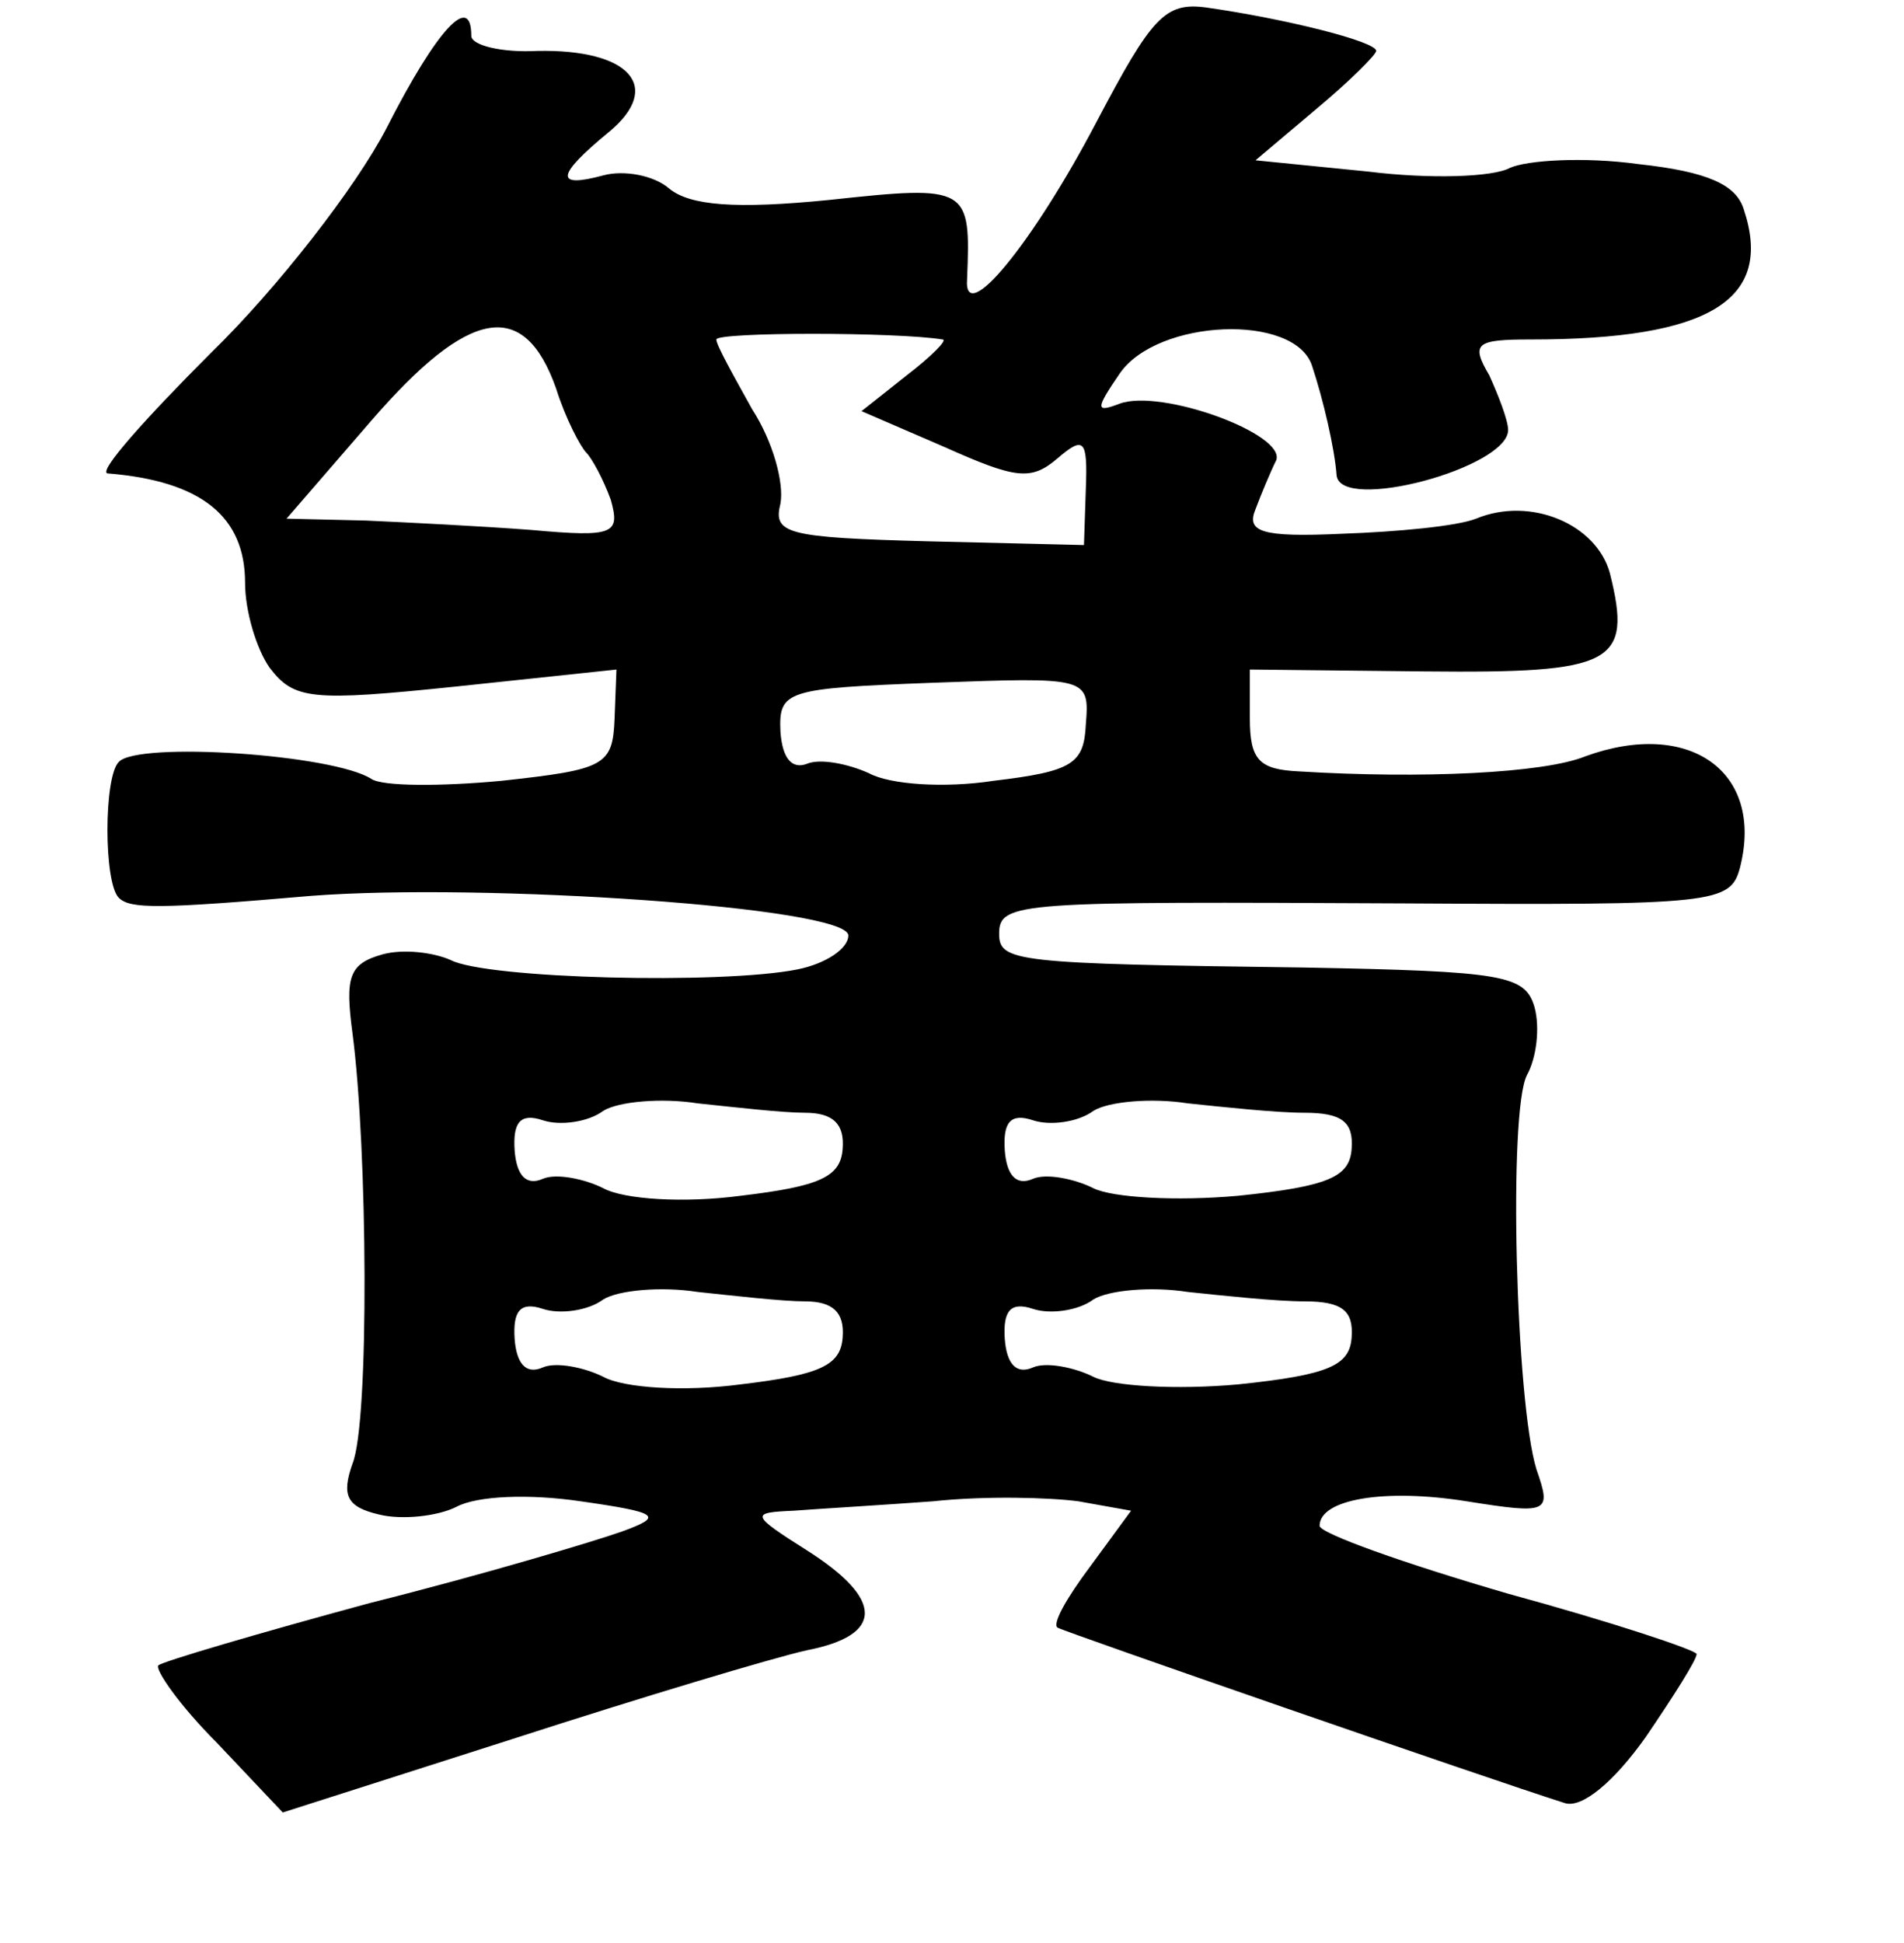 <?xml version="1.0" standalone="no"?>
<!DOCTYPE svg PUBLIC "-//W3C//DTD SVG 20010904//EN"
 "http://www.w3.org/TR/2001/REC-SVG-20010904/DTD/svg10.dtd">
<svg version="1.0" xmlns="http://www.w3.org/2000/svg"
 width="101pt" height="103pt" viewBox="0 0 101 103"
 preserveAspectRatio="xMidYMid meet">
<g transform="translate(0,103) scale(0.1,-0.1)"
fill="#000000" stroke="none">
<path d="M582 966 c-34 -65 -71 -110 -69 -84 2 49 1 50 -73 42 -50 -5 -74 -3
-85 6 -8 7 -24 10 -35 7 -26 -7 -25 0 3 23 29 24 11 44 -38 43 -19 -1 -35 3
-35 8 0 23 -18 4 -45 -49 -16 -31 -58 -85 -93 -119 -35 -35 -60 -63 -55 -64
50 -4 73 -23 73 -58 0 -15 6 -35 13 -45 13 -17 22 -18 99 -10 l85 9 -1 -26
c-1 -25 -5 -27 -60 -33 -32 -3 -63 -3 -69 1 -20 13 -124 20 -134 9 -8 -8 -8
-64 0 -72 6 -6 21 -6 102 1 91 7 285 -6 285 -21 0 -7 -12 -15 -27 -18 -40 -8
-165 -5 -184 5 -9 4 -25 6 -36 3 -18 -5 -20 -12 -16 -42 8 -61 9 -206 0 -228
-6 -17 -3 -23 14 -27 12 -3 31 -1 41 4 11 6 39 7 66 3 42 -6 44 -8 22 -16 -14
-5 -74 -23 -134 -38 -59 -16 -110 -31 -112 -33 -2 -2 11 -21 31 -41 l35 -37
122 39 c68 22 138 43 156 47 41 8 41 27 0 53 -30 19 -30 20 -7 21 13 1 47 3
74 5 28 3 62 2 77 0 l28 -5 -22 -30 c-12 -16 -20 -30 -17 -32 3 -2 228 -80
269 -93 9 -3 26 11 43 35 15 22 27 41 27 44 0 2 -45 17 -100 32 -55 16 -100
32 -100 36 0 14 34 20 78 13 44 -7 45 -6 37 17 -11 36 -15 190 -5 209 5 9 7
25 4 36 -5 17 -16 19 -122 21 -154 2 -162 3 -162 18 0 17 11 17 216 16 164 -1
172 0 177 19 13 51 -27 79 -82 59 -22 -9 -87 -12 -152 -8 -21 1 -26 6 -26 28
l0 26 93 -1 c100 -1 110 4 98 52 -7 26 -42 41 -71 29 -10 -4 -42 -7 -71 -8
-43 -2 -51 1 -46 13 3 8 8 20 11 26 5 14 -61 38 -83 30 -13 -5 -13 -3 0 16 20
29 93 32 102 4 6 -18 12 -44 13 -58 2 -20 91 4 91 24 0 5 -5 18 -10 29 -10 17
-7 19 22 19 95 0 129 21 113 69 -4 13 -19 20 -56 24 -29 4 -59 2 -68 -2 -9 -5
-43 -6 -75 -2 l-60 6 32 27 c18 15 32 29 32 31 0 5 -48 17 -90 23 -22 3 -29
-5 -58 -60z m-287 -142 c5 -16 13 -31 16 -34 3 -3 9 -14 13 -25 5 -18 2 -20
-42 -16 -26 2 -66 4 -88 5 l-42 1 45 52 c52 60 81 65 98 17z m205 26 c3 0 -6
-9 -19 -19 l-24 -19 44 -19 c38 -17 46 -18 60 -6 14 12 16 10 15 -16 l-1 -30
-83 2 c-75 2 -82 4 -78 20 2 11 -4 33 -15 50 -10 18 -19 34 -19 37 0 4 96 4
120 0z m76 -204 c-1 -21 -7 -25 -49 -30 -26 -4 -55 -2 -66 4 -11 5 -26 8 -33
5 -8 -3 -13 3 -14 17 -1 22 3 23 81 26 82 3 83 3 81 -22z m-149 -206 c15 0 21
-6 20 -19 -1 -15 -12 -20 -54 -25 -30 -4 -62 -2 -73 4 -10 5 -25 8 -32 5 -9
-4 -14 2 -15 15 -1 15 3 20 15 16 9 -3 24 -1 32 5 8 5 31 7 50 4 19 -2 45 -5
57 -5z m265 0 c20 0 26 -5 25 -19 -1 -15 -12 -20 -60 -25 -33 -3 -67 -1 -77 4
-10 5 -25 8 -32 5 -9 -4 -14 2 -15 15 -1 15 3 20 15 16 9 -3 24 -1 32 5 8 5
31 7 50 4 19 -2 47 -5 62 -5z m-265 -100 c15 0 21 -6 20 -19 -1 -15 -12 -20
-54 -25 -30 -4 -62 -2 -73 4 -10 5 -25 8 -32 5 -9 -4 -14 2 -15 15 -1 15 3 20
15 16 9 -3 24 -1 32 5 8 5 31 7 50 4 19 -2 45 -5 57 -5z m265 0 c20 0 26 -5
25 -19 -1 -15 -12 -20 -60 -25 -33 -3 -67 -1 -77 4 -10 5 -25 8 -32 5 -9 -4
-14 2 -15 15 -1 15 3 20 15 16 9 -3 24 -1 32 5 8 5 31 7 50 4 19 -2 47 -5 62
-5z"/>
</g>
</svg>
